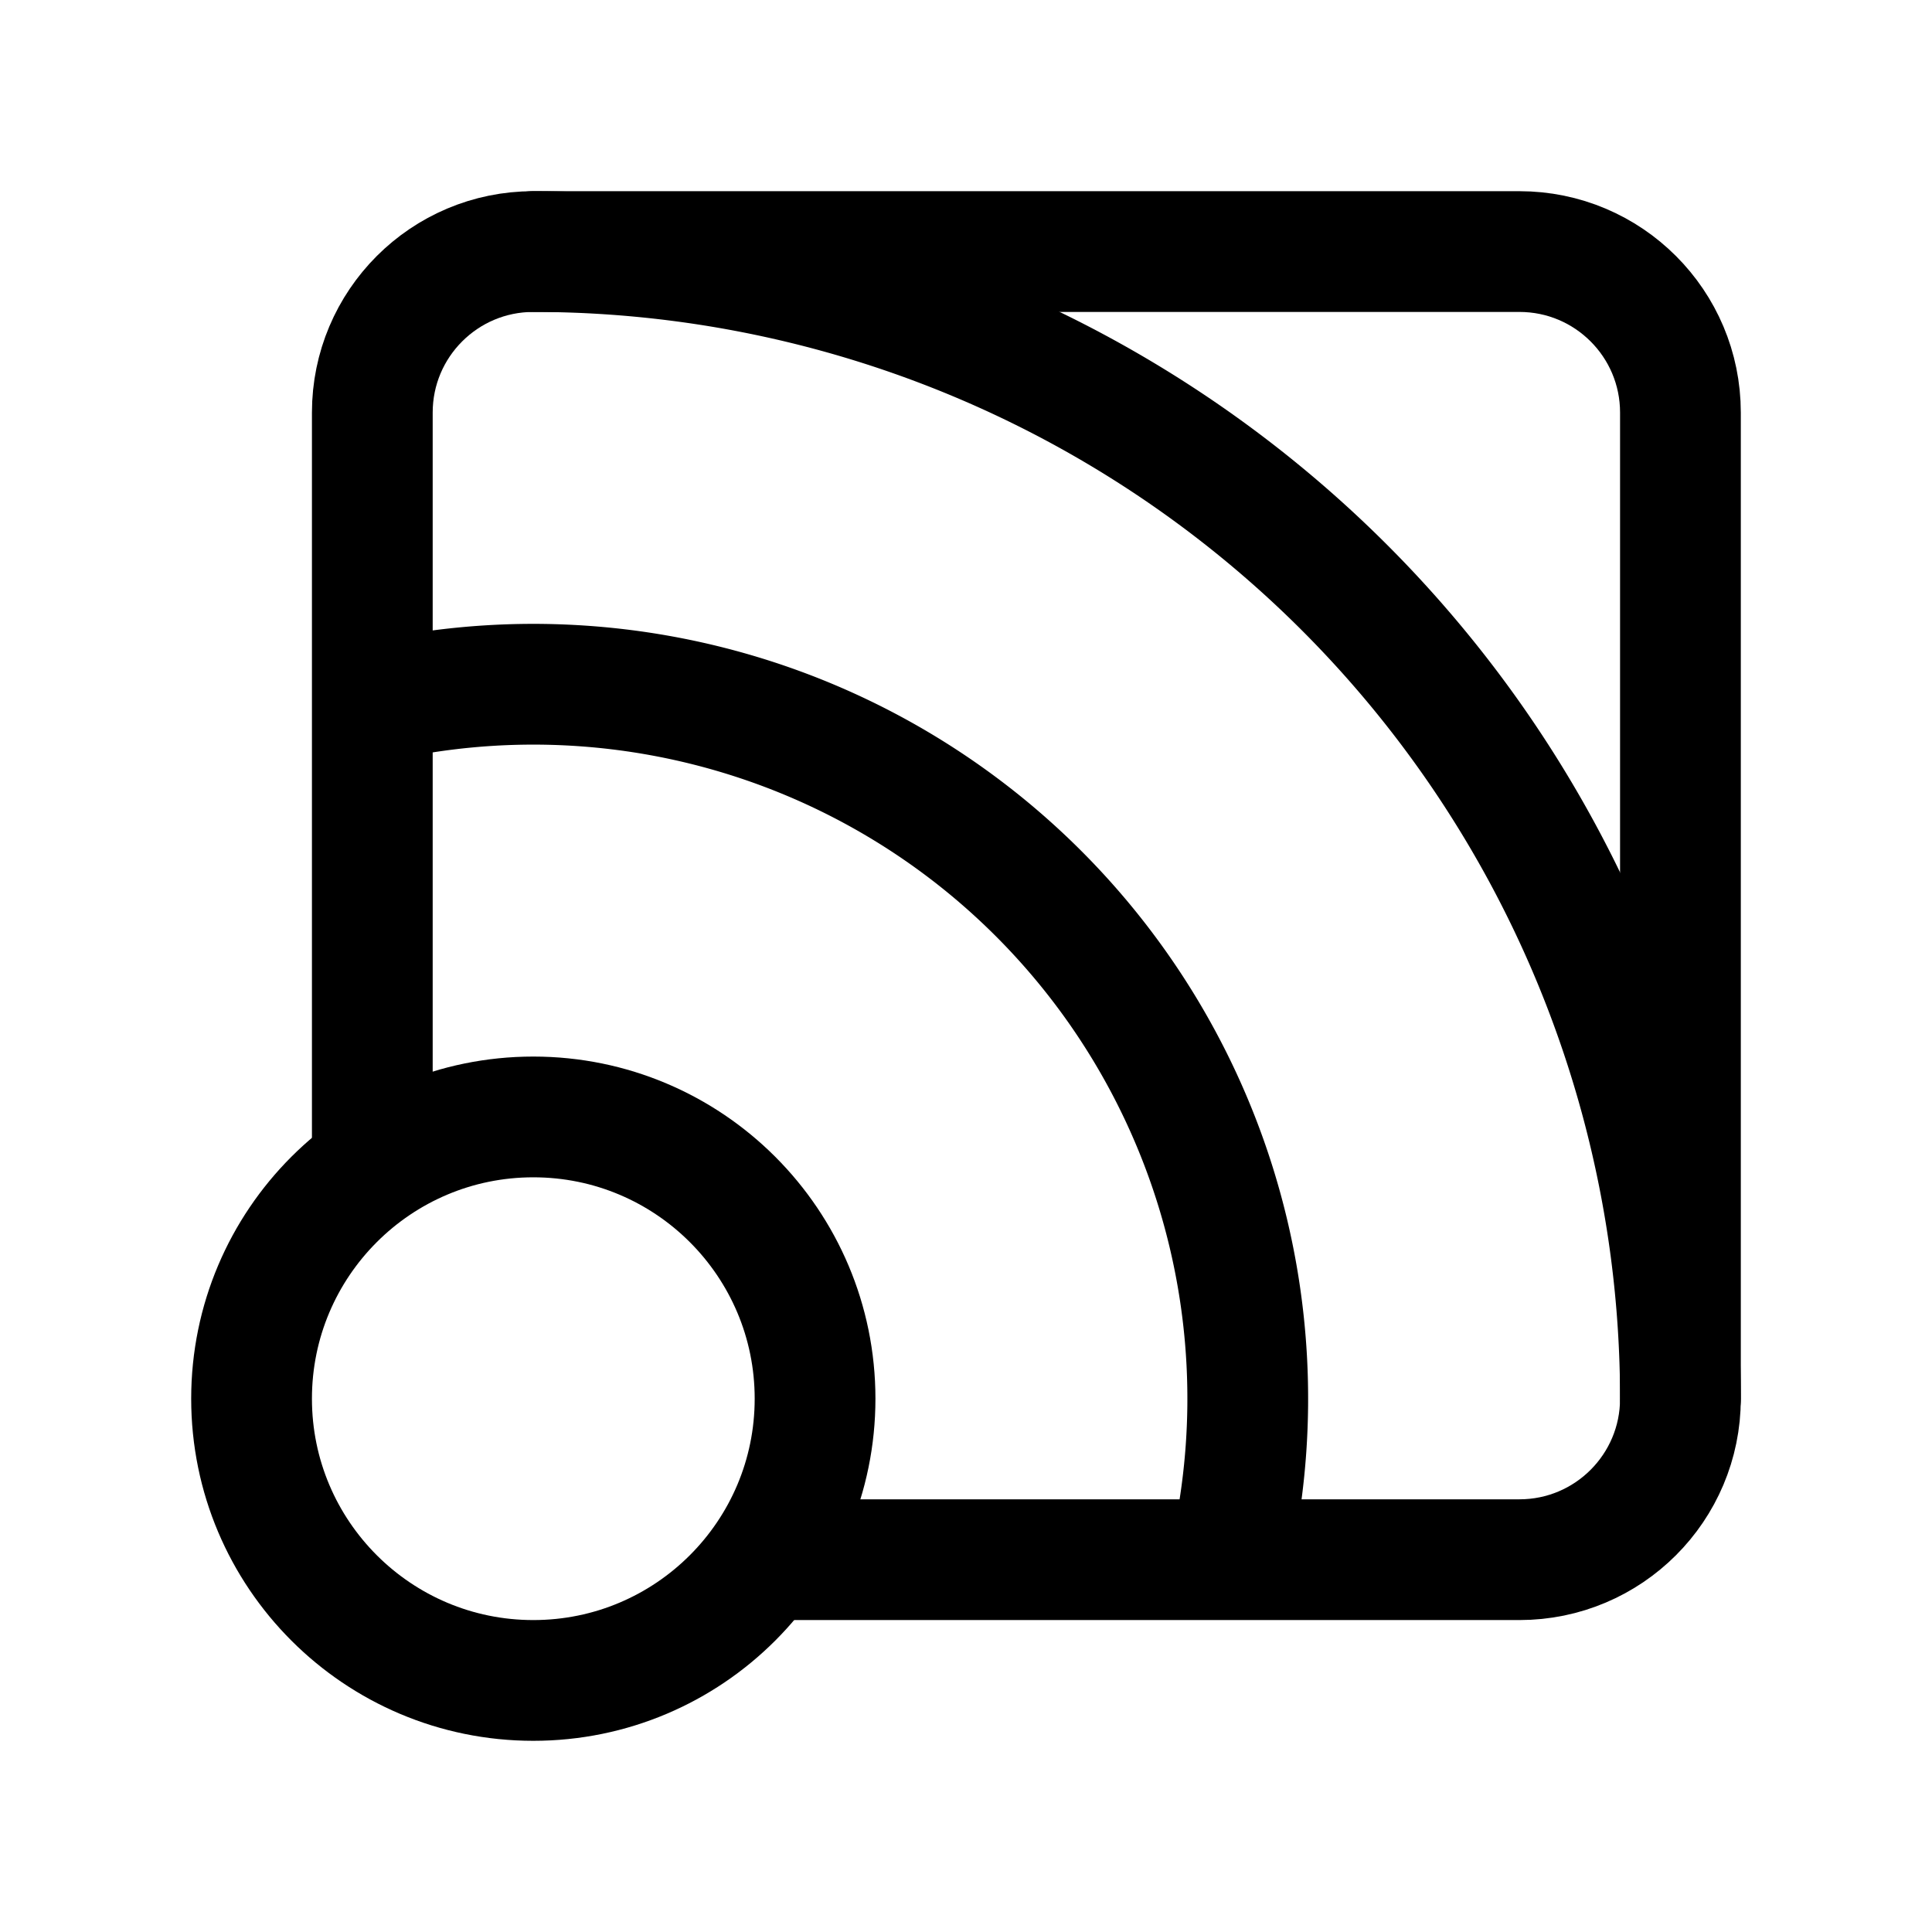 <svg xmlns="http://www.w3.org/2000/svg" width="192" height="192" fill="none"><circle cx="53" cy="139" r="28" stroke="#000" stroke-linecap="round" stroke-linejoin="round" stroke-width="12"/><path stroke="#000" stroke-linecap="round" stroke-linejoin="round" stroke-width="12" d="M122.696 152.547A71 71 0 0 0 39.94 69.211M167 139A114 114 0 0 0 53 25"/><path stroke="#000" stroke-linecap="round" stroke-linejoin="round" stroke-width="12" d="M37 115V41c0-8.837 7.163-16 16-16h98c8.837 0 16 7.163 16 16v98c0 8.837-7.163 16-16 16H77"/></svg>